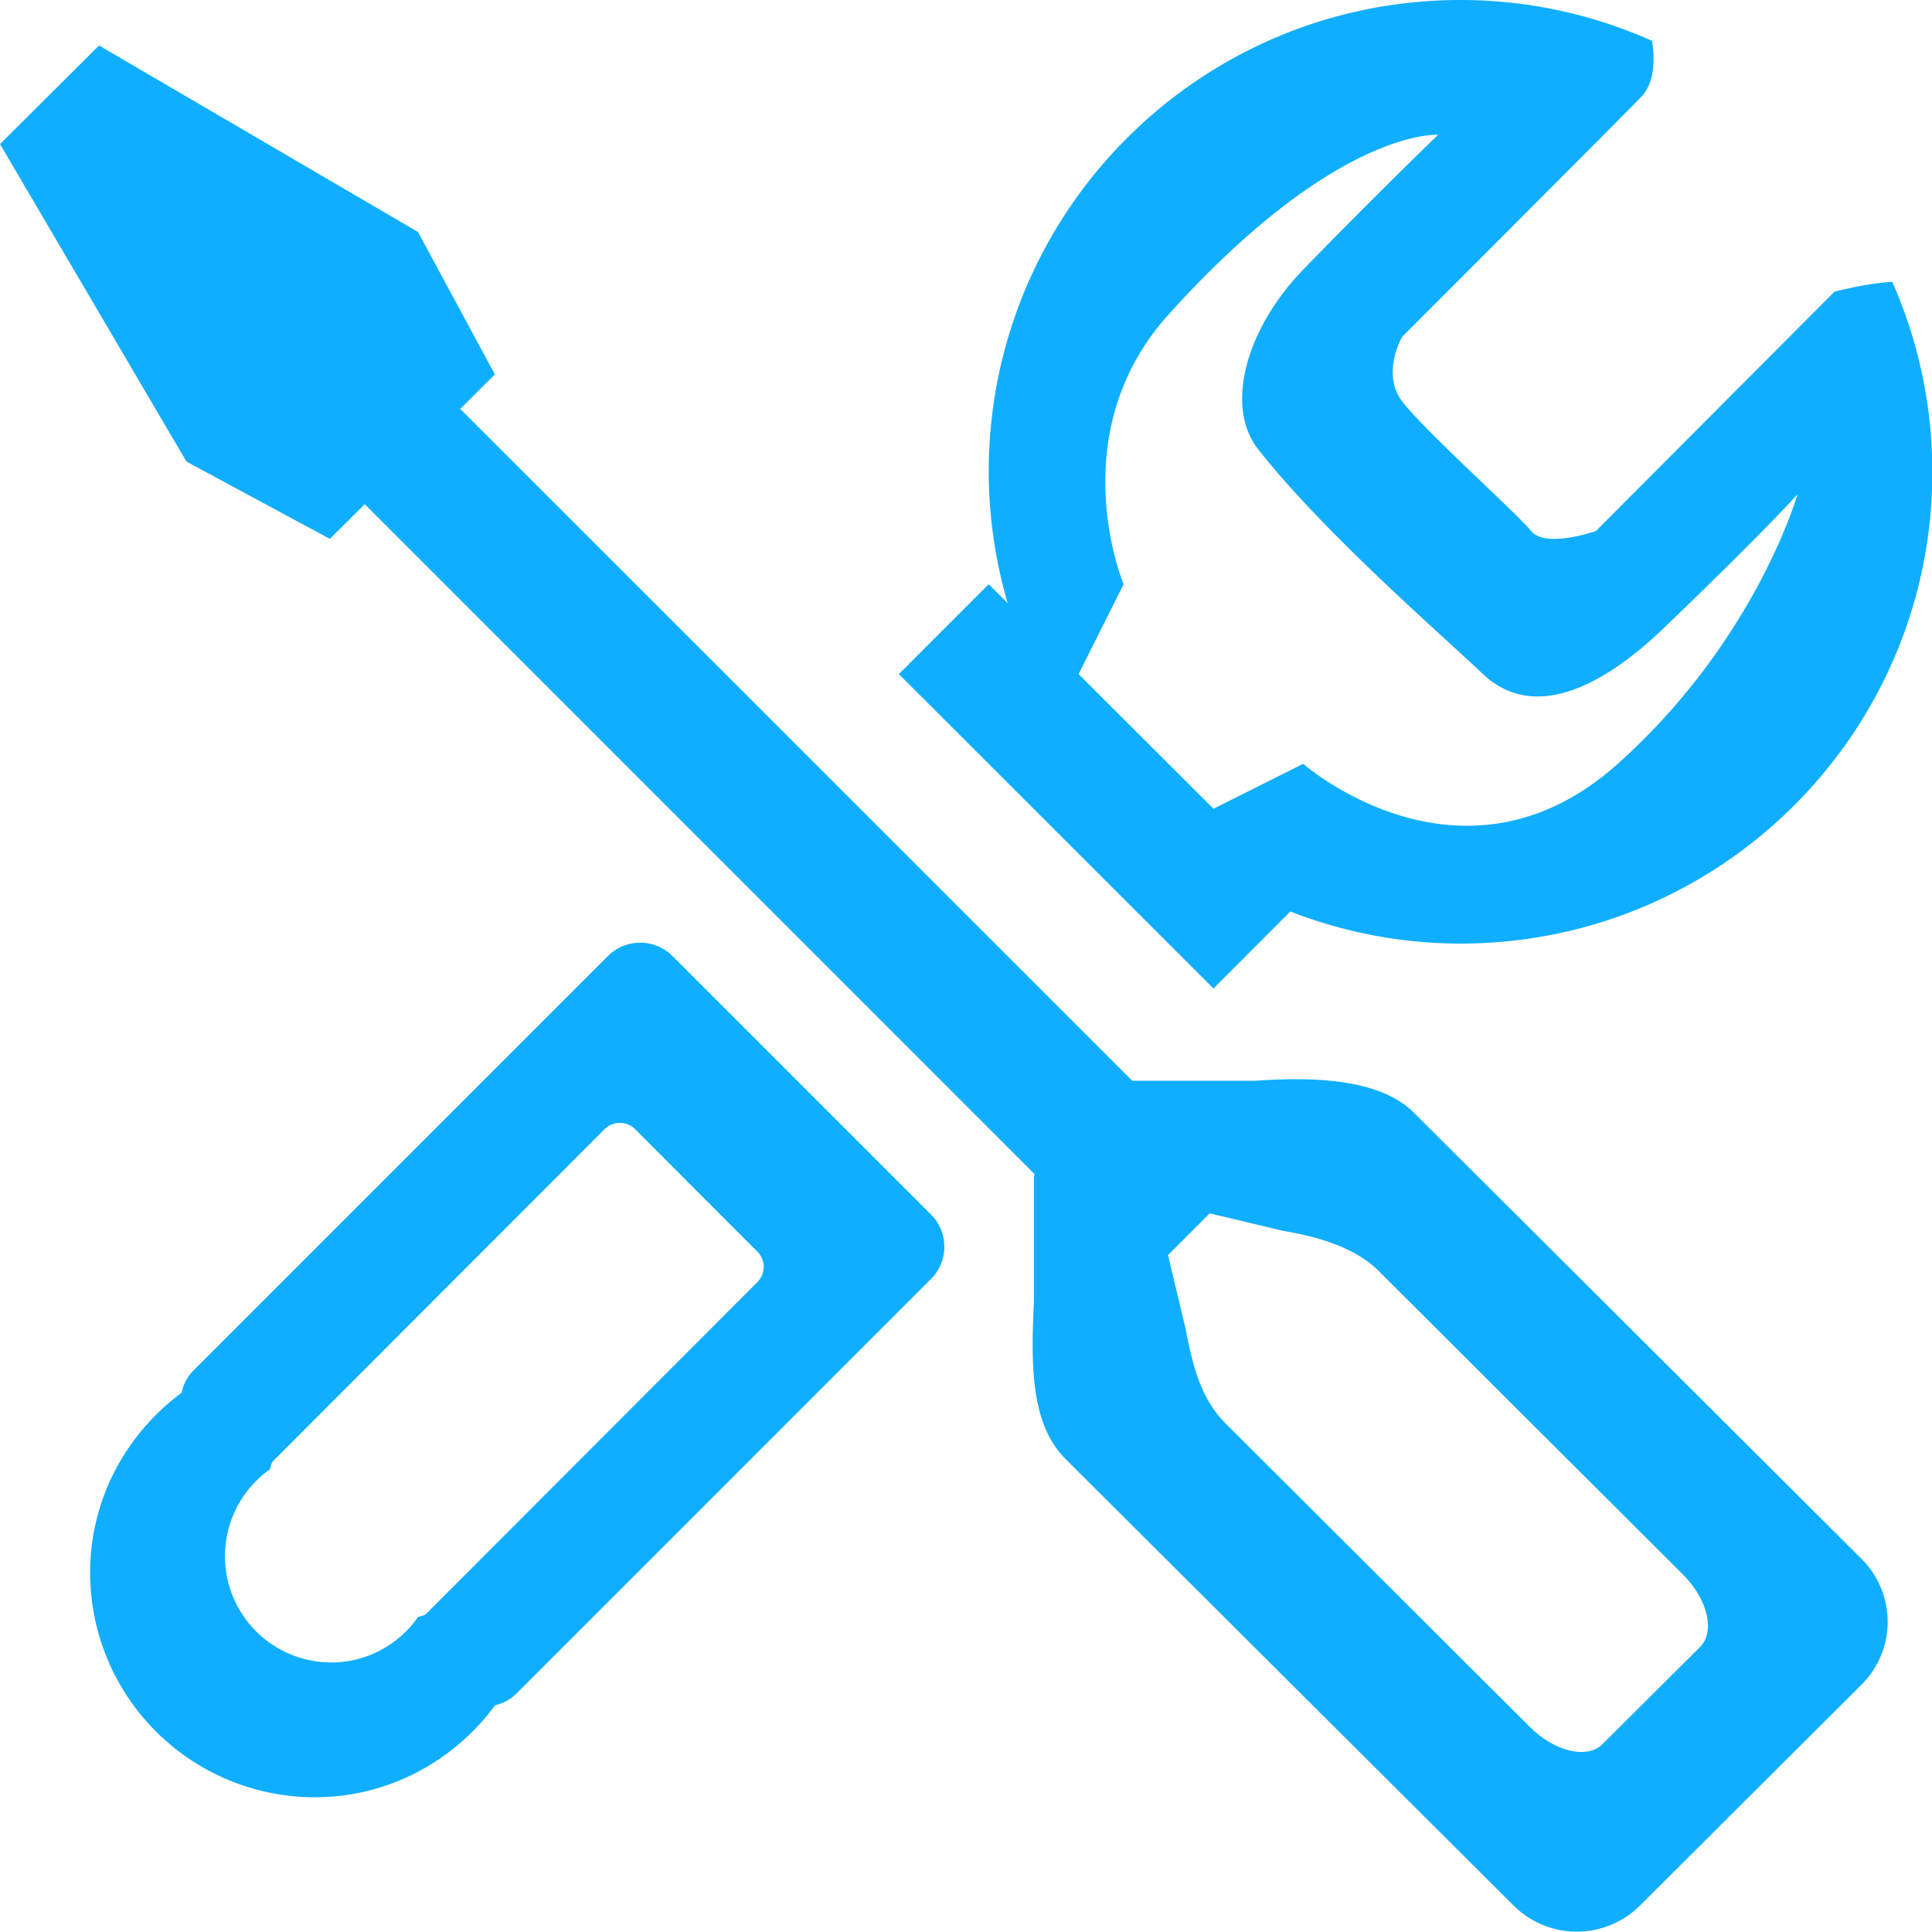 <svg width="43" height="43" viewBox="0 0 43 43" xmlns="http://www.w3.org/2000/svg" xmlns:xlink="http://www.w3.org/1999/xlink"><defs><path d="M812.506 1433.001c-1.336 0-2.611-.257-3.787-.714l-1.711 1.714-7.002-6.998 2-2.001.422.421a10.44 10.44 0 0 1-.422-2.922c0-5.799 4.699-10.501 10.5-10.501 1.521 0 2.963.328 4.264.91.066.442.055.94-.25 1.255-.645.665-5.311 5.329-5.311 5.329s-.477.814 0 1.441c.475.628 2.555 2.496 2.871 2.885.316.391 1.439 0 1.439 0l5.309-5.327c0 .001.684-.185 1.287-.221a10.47 10.47 0 0 1 .893 4.229c0 5.801-4.703 10.5-10.502 10.5zm-7.307 3.053l-14.955-14.953.77-.768-1.711-3.17-7.099-4.151-2.204 2.195 4.151 7.067 3.191 1.72.776-.773 14.915 14.917-.021.021v2.807c-.07 1.427-.07 2.735.705 3.508l9.969 9.936a1.994 1.994 0 0 0 2.816 0l4.926-4.911c.78-.776.78-2.03 0-2.807l-9.969-9.936c-.778-.773-2.323-.785-3.518-.702h-2.742zm11.807-10.052c-1.055 1.01-2.738 2.188-4 1.001-1.082-1.021-3.535-3.145-5.002-5.001-.746-.946-.285-2.669 1-4.001 1.568-1.615 3.002-3 3.002-3s-2.246-.165-5.998 4c-2.404 2.666-1 6.001-1 6.001l-1.002 2.001 3.002 2.997 1.996-1s3.535 3.102 7.002 0c3.078-2.753 4-5.998 4-5.998s-.752.845-3 3zm-16.287 14.466l-9.236 9.237a.994.994 0 0 1-.463.248c-.908 1.233-2.361 2.048-4.014 2.048a5 5 0 0 1-5-5.001c0-1.645.809-3.093 2.037-4.003a.965.965 0 0 1 .25-.481l9.236-9.237a1.018 1.018 0 0 1 1.439 0l5.75 5.75c.4.397.4 1.042.001 1.439zm-3.863-.612l-2.719-2.723a.483.483 0 0 0-.682 0l-7.367 7.375c-.055.054-.057.128-.082.196a2.366 2.366 0 0 0 1.365 4.297c.801 0 1.508-.403 1.934-1.013.064-.023.133-.023.184-.074l7.367-7.378a.479.479 0 0 0 0-.68zm20.592 7.178l-6.768-6.751c-.559-.555-1.451-.775-2.129-.89l-1.627-.388-.928.929.387 1.621c.156.814.334 1.567.891 2.123l6.771 6.753c.555.556 1.283.729 1.623.385l2.168-2.158c.344-.343.17-1.069-.388-1.624z" id="a"/></defs><use fill="#10AEFF" xlink:href="#a" transform="translate(-780 -1412)" fill-rule="evenodd"/></svg>